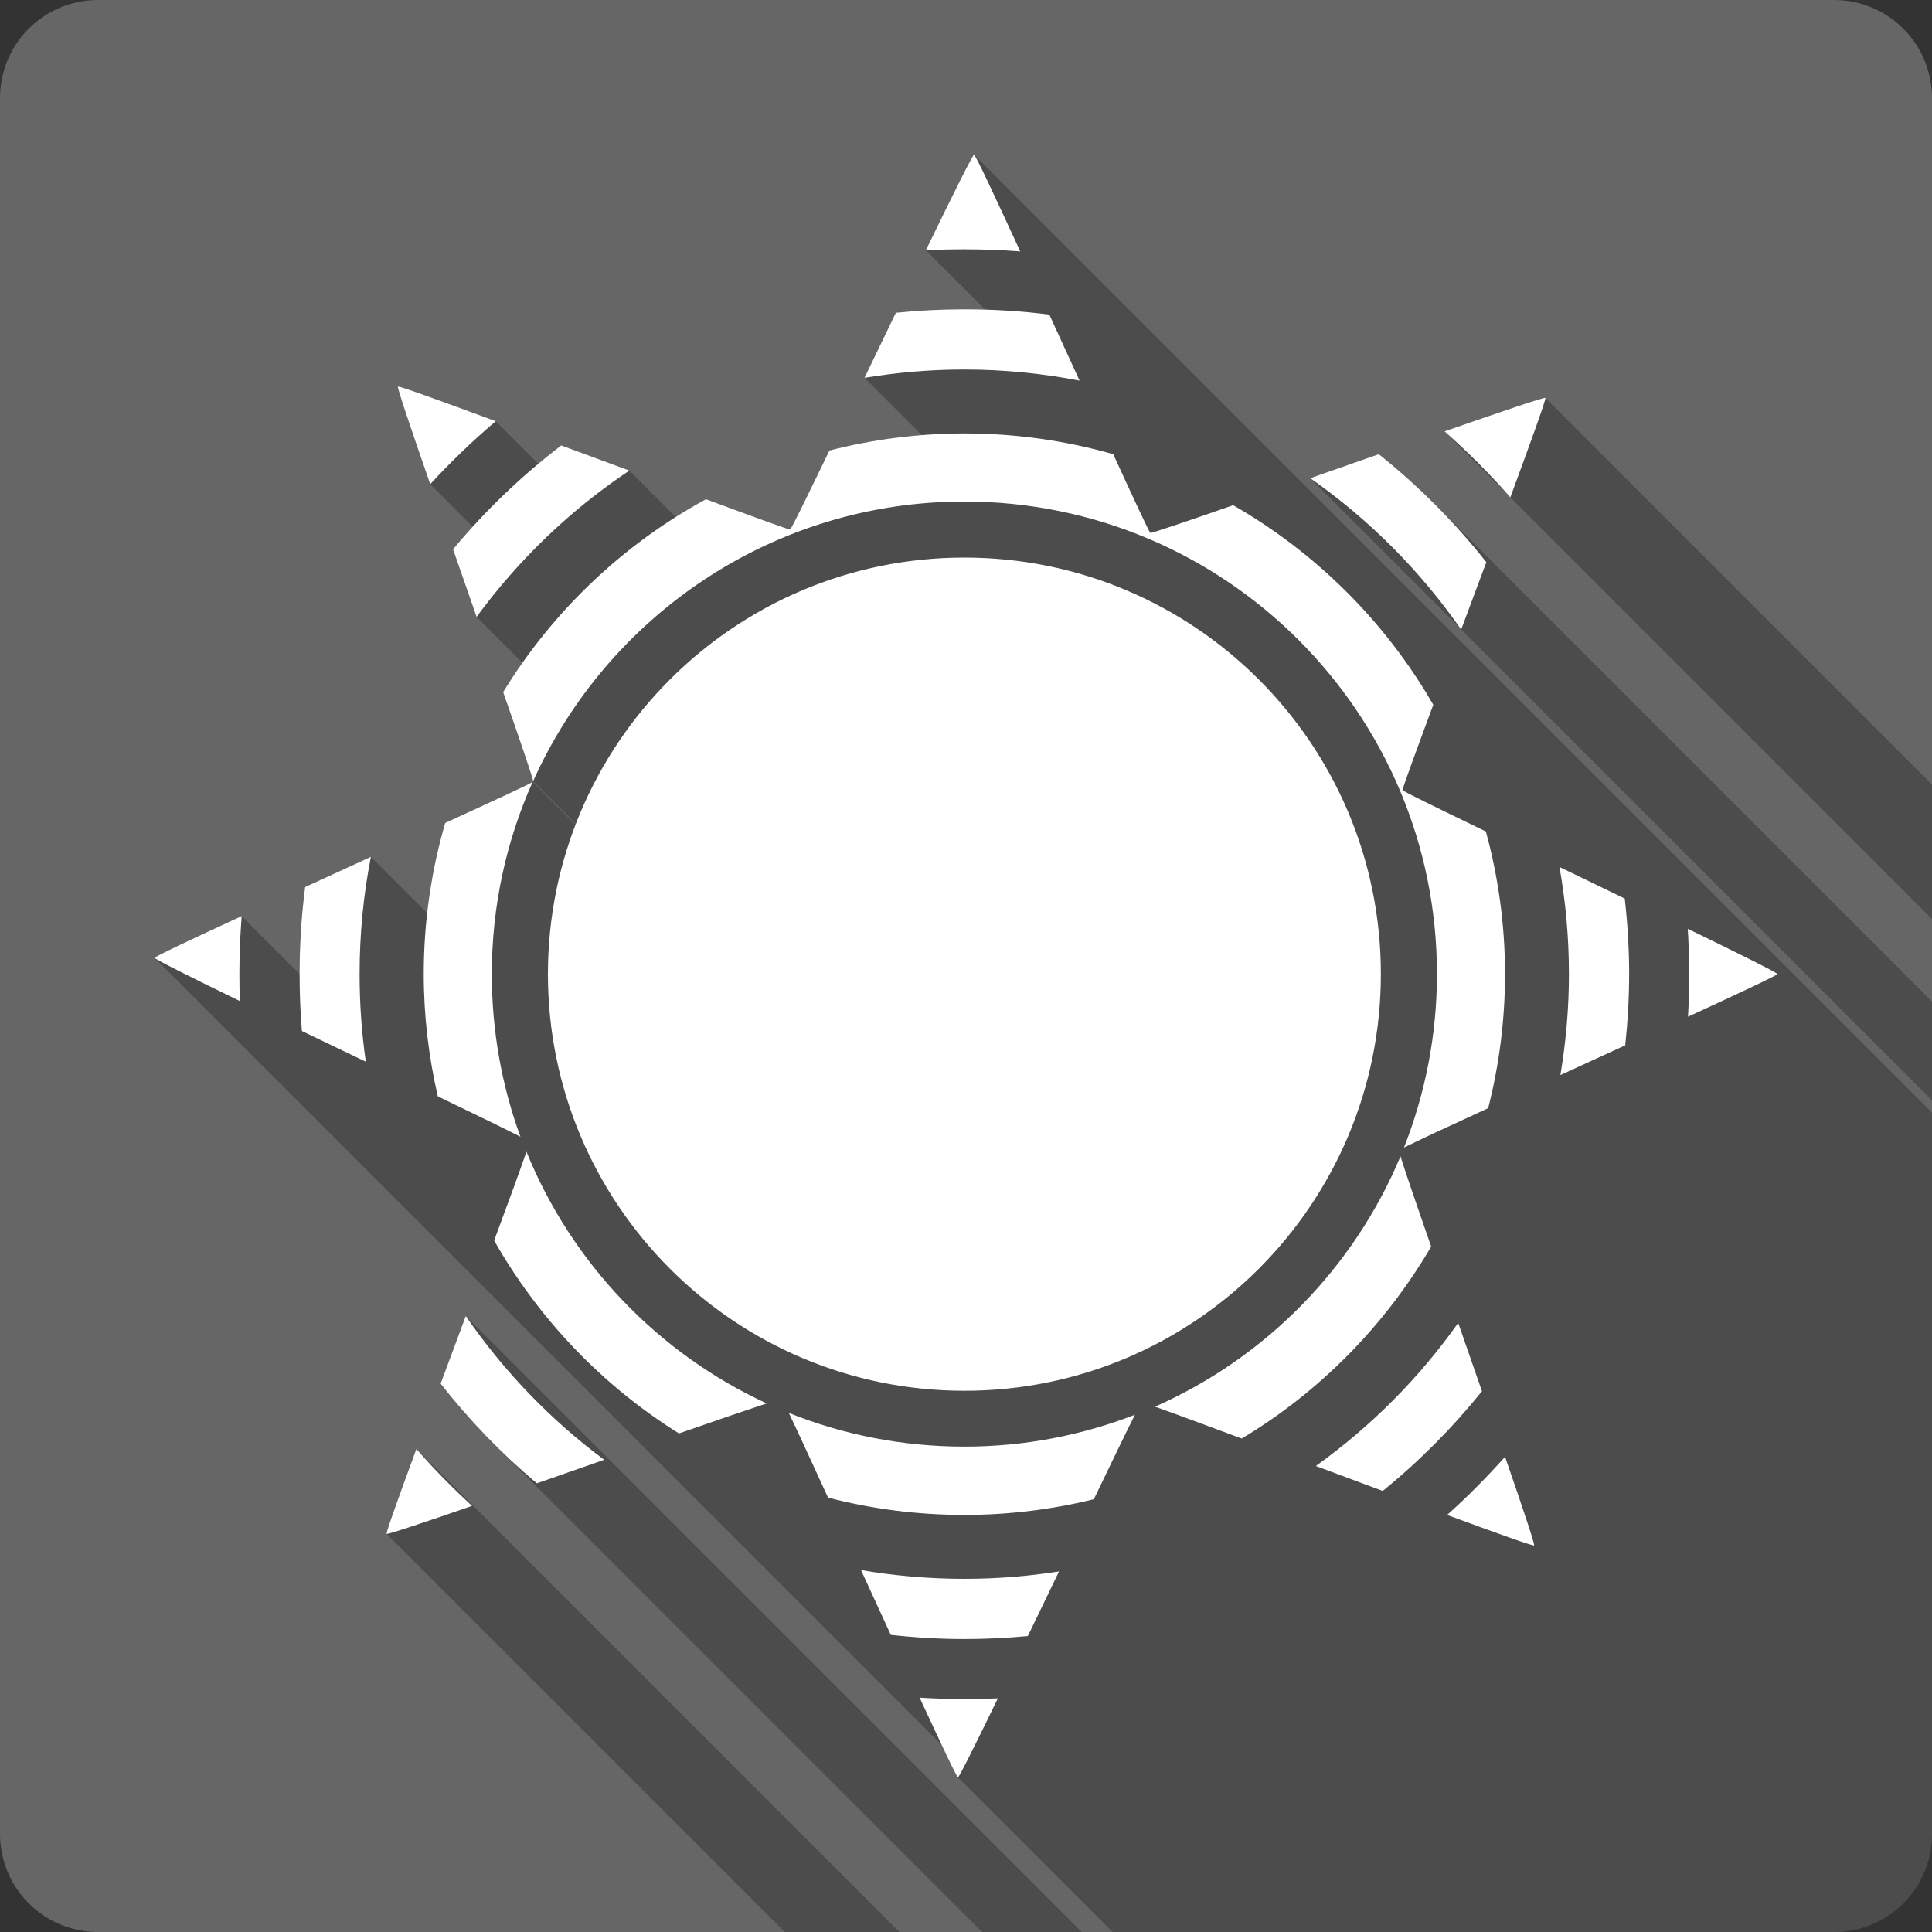 <?xml version="1.0" encoding="UTF-8" standalone="no"?>
<svg
   xmlns:dc="http://purl.org/dc/elements/1.1/"
   xmlns:cc="http://creativecommons.org/ns#"
   xmlns:rdf="http://www.w3.org/1999/02/22-rdf-syntax-ns#"
   xmlns:svg="http://www.w3.org/2000/svg"
   xmlns="http://www.w3.org/2000/svg"
   xmlns:sodipodi="http://sodipodi.sourceforge.net/DTD/sodipodi-0.dtd"
   xmlns:inkscape="http://www.inkscape.org/namespaces/inkscape"
   viewBox="0 0 512 512"
   id="svg2"
   version="1.1"
   inkscape:version="0.91+devel r13804 custom"
   width="100%"
   height="100%"
   sodipodi:docname="newsblur.svg">
  <rect x="0" y="0" width="512" height="512" fill="#333333" stroke="none"/>
  <sodipodi:namedview
     inkscape:current-layer="svg2"
     inkscape:window-maximized="1"
     inkscape:window-y="-3"
     inkscape:window-x="-2"
     inkscape:cy="263.11761"
     inkscape:cx="324.73321"
     inkscape:zoom="0.4609375"
     inkscape:guide-bbox="true"
     showguides="true"
     showgrid="false"
     id="namedview6"
     inkscape:window-height="709"
     inkscape:window-width="1366"
     inkscape:pageshadow="2"
     inkscape:pageopacity="0"
     guidetolerance="10"
     gridtolerance="10"
     objecttolerance="10"
     borderopacity="1"
     bordercolor="#666666"
     pagecolor="#ffffff">
    <sodipodi:guide
       id="guide2989"
       position="260.083,471.005"
       orientation="0,1" />
    <sodipodi:guide
       id="guide2991"
       position="267.593,40.983"
       orientation="0,1" />
    <sodipodi:guide
       id="guide2993"
       position="40.94,84.757"
       orientation="1,0" />
    <sodipodi:guide
       id="guide2995"
       position="471.051,254.983"
       orientation="1,0" />
  </sodipodi:namedview>
  <defs
     id="defs8" />
  <path
     inkscape:connector-curvature="0"
     d="M 26,0 C 11.603,0 0,11.603 0,26 l 0,460 c 0,14.397 11.603,26 26,26 l 460,0 c 14.397,0 26,-11.603 26,-26 L 512,26 C 512,11.603 500.397,0 486,0 L 26,0"
     style="fill:#666666"
     id="path217947" />
  <path
     d="M 258.141 41 C 258.141 41 258.139 41.002 258.139 41.002 L 258.137 41.002 C 257.757 41.03 252.228 52.153 245.359 66.316 L 245.363 66.32 C 245.362 66.32 245.361 66.32 245.359 66.32 L 261.1 82.061 C 259.264 82.005 257.423 81.975 255.574 81.975 L 255.57 81.971 C 249.447 81.971 243.371 82.278 237.41 82.887 L 252.484 97.961 C 252.483 97.961 252.482 97.961 252.48 97.961 L 237.41 82.891 C 234.535 88.859 231.972 94.15 229.096 100.129 C 229.094 100.129 229.092 100.131 229.09 100.131 L 244.291 115.332 C 235.906 115.993 227.714 117.361 219.803 119.393 L 219.801 119.391 C 214.118 131.138 209.699 140.184 209.404 140.303 L 210.414 141.312 C 210.411 141.314 210.409 141.315 210.406 141.316 L 209.4 140.311 C 209.103 140.43 199.488 136.898 187.096 132.307 L 187.09 132.301 C 187.089 132.301 187.087 132.302 187.086 132.303 C 187.084 132.302 187.082 132.302 187.08 132.301 L 187.084 132.305 C 184.361 133.789 181.694 135.36 179.082 137.012 L 166.781 124.711 L 166.779 124.711 C 160.513 122.373 154.975 120.363 148.74 118.045 L 160.113 129.418 C 160.112 129.419 160.111 129.419 160.109 129.42 L 148.74 118.051 C 146.677 119.627 144.661 121.259 142.672 122.922 L 131.377 111.627 L 131.375 111.629 C 116.994 106.332 105.742 102.219 105.457 102.457 L 105.449 102.449 C 105.195 102.698 109.029 113.96 114.012 128.316 C 114.011 128.317 114.011 128.319 114.01 128.32 L 125.283 139.594 C 123.504 141.549 121.753 143.532 120.061 145.566 L 120.078 145.584 C 122.246 151.771 124.113 157.231 126.307 163.475 C 126.305 163.477 126.302 163.478 126.301 163.48 L 138.461 175.641 C 136.673 178.174 134.964 180.768 133.34 183.42 C 137.809 196.216 141.277 206.339 141.285 207.008 C 141.283 207.012 141.281 207.016 141.279 207.02 L 152.6 218.34 C 152.572 218.412 152.546 218.486 152.518 218.559 L 141.16 207.199 C 140.671 207.66 130.624 212.29 117.98 218.086 L 117.988 218.094 C 115.747 225.81 114.142 233.802 113.219 241.998 L 98.301 227.08 L 98.299 227.082 L 98.297 227.082 C 92.166 229.879 86.896 232.333 80.873 235.09 L 95.52 249.736 C 95.519 249.738 95.52 249.739 95.52 249.74 L 80.869 235.09 C 79.884 242.633 79.402 250.333 79.402 258.141 L 64.051 242.789 C 50.991 248.819 41 253.514 41 253.859 C 41 253.87 41.01 253.887 41.031 253.908 L 41.041 253.918 C 41.04 253.917 41.031 253.912 41.029 253.91 L 249.578 462.459 C 251.817 467.192 253.502 470.653 253.82 470.971 L 294.85 512 L 486 512 C 500.397 512 512 500.397 512 486 L 512 294.842 L 258.184 41.025 C 258.186 41.028 258.195 41.044 258.197 41.047 L 258.18 41.029 C 258.168 41.018 258.161 41.016 258.152 41.012 L 258.141 41 z M 409.371 105.449 C 407.823 105.694 396.702 109.5 382.828 114.316 L 382.953 114.441 C 382.908 114.402 382.865 114.36 382.82 114.32 L 399.766 131.266 C 399.926 131.448 400.089 131.626 400.248 131.809 L 512 243.561 L 512 207.898 L 409.551 105.449 C 409.535 105.433 409.474 105.433 409.371 105.449 z M 365.4 120.369 C 359.115 122.569 353.534 124.522 347.24 126.729 L 347.271 126.76 C 347.258 126.75 347.244 126.74 347.23 126.73 L 386.934 166.434 C 387.029 166.57 387.128 166.703 387.223 166.84 L 512 291.617 L 512 265.408 L 380.279 133.688 L 380.211 133.619 C 375.546 128.954 370.62 124.552 365.461 120.43 L 365.4 120.369 z M 123.43 348.76 C 121.061 355.102 119.065 360.503 116.766 366.678 L 142.947 392.859 C 142.945 392.86 142.943 392.861 142.941 392.861 L 116.76 366.68 C 121.185 372.334 125.954 377.719 131.029 382.789 L 260.24 512 L 286.674 512 L 123.434 348.76 C 123.437 348.764 123.44 348.769 123.443 348.773 L 123.43 348.76 z M 110.34 383.98 C 105.667 396.67 102.22 406.247 102.451 406.482 L 102.457 406.488 C 102.457 406.488 102.45 406.491 102.449 406.49 L 207.959 512 L 238.359 512 L 110.34 383.98 z "
     id="path217997"
     style="opacity:0.25" />
  <path
     inkscape:connector-curvature="0"
     d="m 258.14,41 c -0.365,-0.004 -5.901,11.132 -12.78,25.316 3.375,-0.176 6.793,-0.245 10.212,-0.245 4.973,0 9.92,0.179 14.798,0.55 C 263.77,52.297 258.505,41.003 258.14,41 m -2.568,40.97 c -6.123,0 -12.199,0.308 -18.16,0.917 -2.876,5.97 -5.439,11.263 -8.316,17.244 8.616,-1.432 17.456,-2.201 26.478,-2.201 10.438,0 20.632,1.03 30.513,2.935 -2.768,-6.06 -5.24,-11.431 -8.01,-17.489 -7.367,-0.939 -14.881,-1.406 -22.503,-1.406 m -150.12,20.485 c -0.254,0.249 3.578,11.51 8.561,25.866 5.43,-5.913 11.241,-11.499 17.366,-16.694 -14.404,-5.305 -25.672,-9.423 -25.927,-9.172 m 304.09,2.996 c -0.254,-0.259 -11.921,3.729 -26.722,8.867 6.176,5.468 12,11.276 17.427,17.489 5.385,-14.587 9.547,-26.1 9.295,-26.355 m -153.97,9.417 c -12.343,0 -24.345,1.59 -35.772,4.525 -5.683,11.747 -10.1,20.794 -10.395,20.913 -0.298,0.12 -9.918,-3.415 -22.319,-8.01 -22.09,12.04 -40.641,29.723 -53.75,51.12 4.482,12.834 7.961,22.989 7.949,23.604 19.568,-43.652 63.35,-74.11 114.29,-74.11 69.16,0 125.23,56.07 125.23,125.23 0,16.221 -3.131,31.758 -8.744,45.984 3.091,-1.561 11.659,-5.57 22.319,-10.456 2.895,-11.357 4.464,-23.272 4.464,-35.528 0,-13.08 -1.793,-25.753 -5.075,-37.79 -12.299,-5.946 -21.952,-10.641 -22.07,-10.946 -0.121,-0.3 3.482,-10.08 8.133,-22.625 -12.658,-21.996 -31.01,-40.25 -53.02,-52.894 -12.238,4.258 -21.661,7.462 -21.953,7.338 -0.291,-0.124 -4.452,-9.112 -9.845,-20.852 -12.527,-3.578 -25.766,-5.503 -39.441,-5.503 m -106.83,3.18 c -10.569,8.07 -20.18,17.3 -28.679,27.517 2.172,6.198 4.04,11.664 6.237,17.917 11.122,-15.16 24.813,-28.326 40.481,-38.769 -6.266,-2.338 -11.805,-4.347 -18.04,-6.665 m 216.65,2.324 c -6.285,2.2 -11.866,4.152 -18.16,6.359 15.583,10.89 29.14,24.499 39.991,40.11 2.317,-6.211 4.362,-11.671 6.665,-17.856 -8.372,-10.595 -17.943,-20.2 -28.495,-28.618 m -109.82,27.395 c -60.958,0 -110.37,49.42 -110.37,110.37 0,60.958 49.42,110.44 110.37,110.44 60.958,0 110.37,-49.48 110.37,-110.44 0,-60.958 -49.42,-110.37 -110.37,-110.37 m -114.41,59.44 c -0.489,0.461 -10.536,5.089 -23.18,10.885 -3.692,12.708 -5.687,26.15 -5.687,40.05 0,11.148 1.321,21.991 3.73,32.409 10.02,4.837 18.19,8.795 21.891,10.701 -4.916,-13.427 -7.582,-27.98 -7.582,-43.11 0,-18.15 3.876,-35.37 10.823,-50.937 m -42.865,19.873 c -6.133,2.798 -11.403,5.253 -17.427,8.01 -0.985,7.543 -1.468,15.242 -1.468,23.05 0,5.081 0.19,10.132 0.612,15.1 5.851,2.82 10.966,5.262 16.938,8.133 -1.102,-7.587 -1.651,-15.344 -1.651,-23.24 0,-10.63 1.021,-21.01 2.996,-31.06 m 314.98,2.691 c 1.644,9.207 2.507,18.693 2.507,28.373 0,9.129 -0.797,18.07 -2.262,26.783 6.04,-2.755 11.237,-5.172 17.18,-7.888 0.661,-6.203 1.04,-12.517 1.04,-18.895 0,-6.758 -0.421,-13.436 -1.162,-19.996 -5.987,-2.885 -11.248,-5.464 -17.305,-8.377 m -349.22,13.02 c -13.06,6.03 -23.05,10.725 -23.05,11.07 -0.004,0.34 9.773,5.217 22.564,11.435 -0.087,-2.373 -0.122,-4.76 -0.122,-7.154 0,-5.162 0.212,-10.289 0.611,-15.348 m 383.22,3.363 c 0.243,3.958 0.367,7.966 0.367,11.985 0,3.791 -0.089,7.575 -0.306,11.313 13.356,-6.144 23.661,-10.965 23.665,-11.313 0.004,-0.351 -10.331,-5.48 -23.726,-11.985 m -307.76,59.07 c -1.382,4.04 -4.591,12.87 -8.561,23.542 11.829,20.839 28.689,38.471 48.98,51.12 10.113,-3.529 18.609,-6.427 23.24,-7.949 -28.805,-13.294 -51.684,-37.2 -63.66,-66.71 m 231.63,1.223 c -12.37,29.592 -35.769,53.41 -65.06,66.35 4.398,1.534 12.829,4.661 22.992,8.439 20.727,-12.418 37.999,-30.01 50.2,-50.876 -3.939,-11.273 -7.07,-20.475 -8.133,-23.909 m -247.71,42.32 c -2.369,6.342 -4.366,11.742 -6.665,17.917 7.559,9.658 16.12,18.527 25.499,26.416 6.153,-2.149 11.523,-4.02 17.856,-6.237 -14.236,-10.574 -26.634,-23.464 -36.689,-38.1 m 263,1.834 c -10.365,14.65 -23.14,27.468 -37.729,37.912 6.273,2.341 11.614,4.325 17.733,6.604 9.676,-7.846 18.472,-16.72 26.294,-26.416 -2.184,-6.238 -4.059,-11.722 -6.298,-18.1 m -177.39,23.848 c 2.126,4.428 5.897,12.618 10.395,22.442 11.536,2.998 23.666,4.586 36.14,4.586 11.82,0 23.317,-1.457 34.3,-4.158 4.776,-9.914 8.74,-18.15 10.885,-22.381 -14.03,5.434 -29.24,8.439 -45.19,8.439 -16.454,0 -32.14,-3.16 -46.534,-8.928 m -98.69,9.539 c -4.673,12.69 -8.119,22.268 -7.888,22.503 0.23,0.234 9.868,-2.993 22.625,-7.399 -5.156,-4.777 -10.13,-9.793 -14.737,-15.1 m 288.5,2.079 c -4.828,5.407 -9.944,10.579 -15.348,15.41 12.945,4.774 22.815,8.305 23.05,8.07 0.24,-0.235 -3.135,-10.285 -7.705,-23.481 m -170.67,30.02 c 2.79,6.115 5.174,11.258 7.888,17.18 6.401,0.705 12.918,1.101 19.507,1.101 5.665,0 11.288,-0.272 16.816,-0.795 2.841,-5.902 5.333,-11.03 8.255,-17.12 -8.171,1.285 -16.539,1.957 -25.07,1.957 -9.339,0 -18.493,-0.79 -27.395,-2.324 m 15.532,33.815 c 5.581,12.06 9.826,21.09 10.151,21.1 0.325,0.004 4.764,-8.94 10.579,-20.913 -2.934,0.133 -5.899,0.183 -8.867,0.183 -3.978,0 -7.944,-0.128 -11.863,-0.367"
     style="fill:#ffffff"
     id="path218255" />
</svg>
